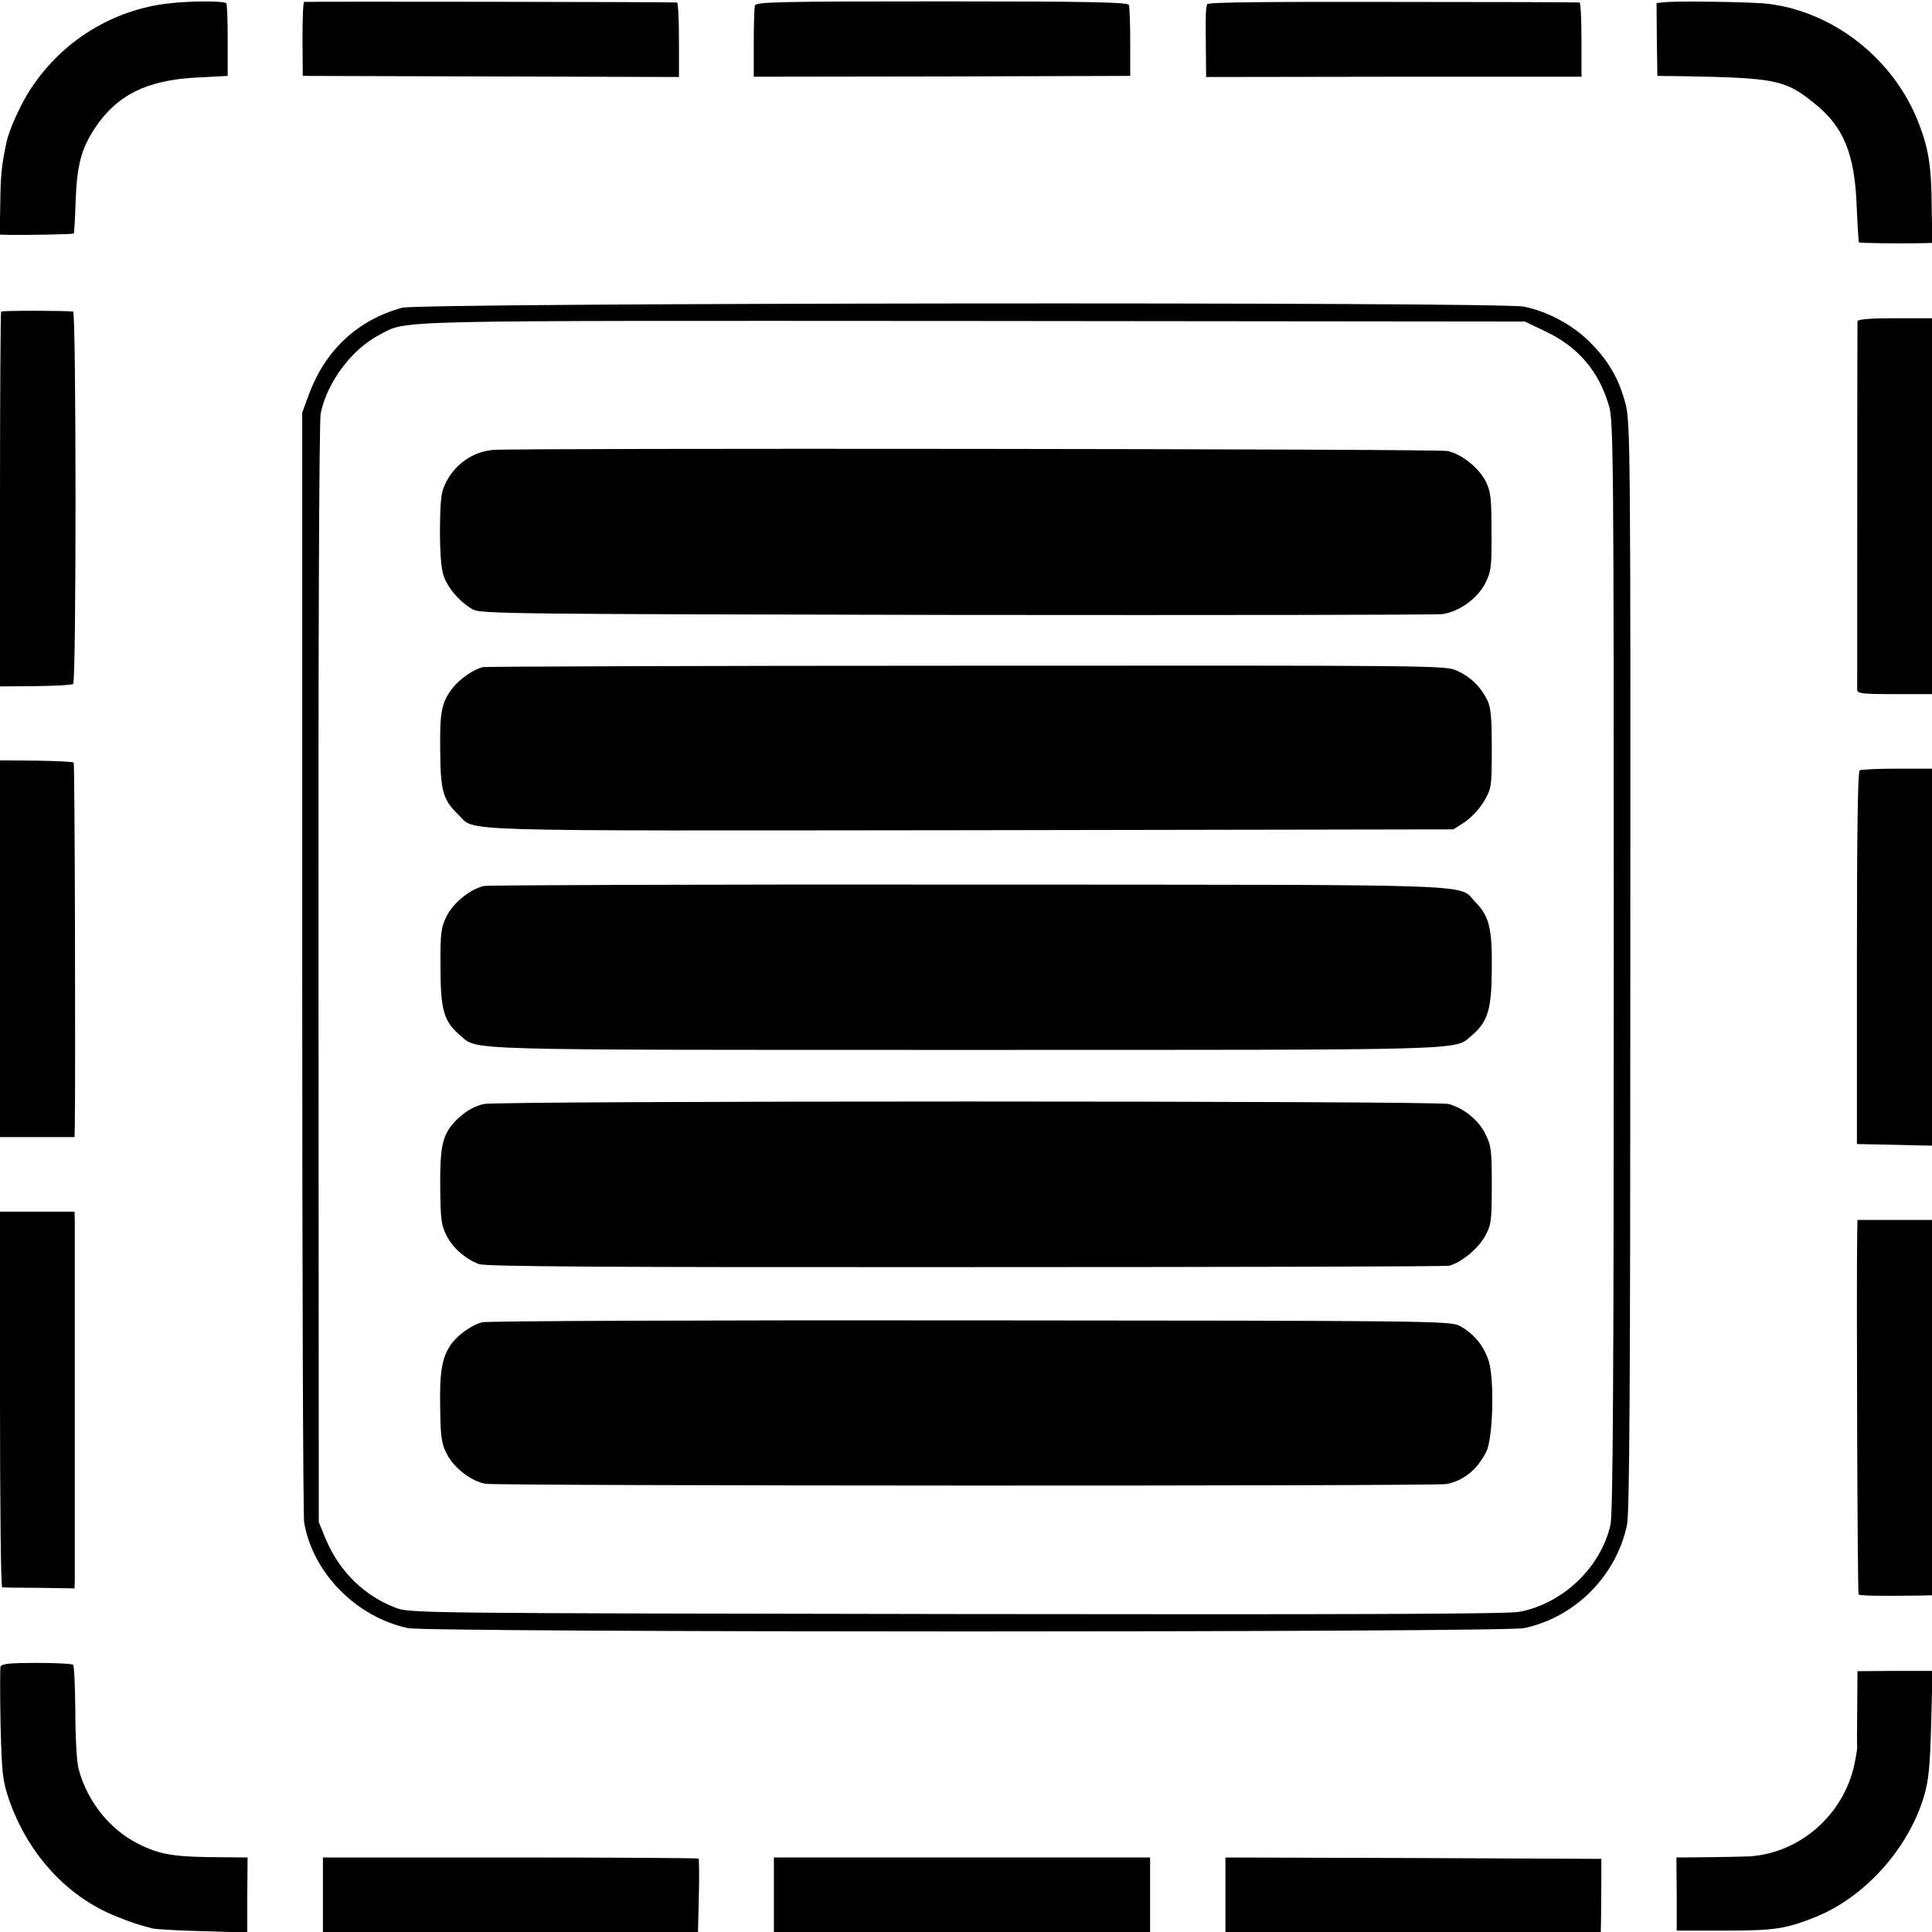 <?xml version="1.0" standalone="no"?>
<!DOCTYPE svg PUBLIC "-//W3C//DTD SVG 20010904//EN"
 "http://www.w3.org/TR/2001/REC-SVG-20010904/DTD/svg10.dtd">
<svg version="1.0" xmlns="http://www.w3.org/2000/svg"
 width="700pt" height="700pt" viewBox="0 0 700 700"
 preserveAspectRatio="xMidYMid meet">
<g transform="translate(0,700) scale(0.1,-0.1)"
fill="#000000" stroke="none">
<path d="M614 6988 c-203 -22 -387 -135 -500 -306 -37 -54 -80 -150 -90 -195
-18 -85 -22 -121 -23 -223 l-2 -114 33 -1 c68 -1 233 2 235 5 2 1 5 54 7 117
5 131 20 189 70 265 80 120 187 173 366 183 l115 6 0 128 c0 71 -2 131 -5 135
-7 9 -128 9 -206 0z"/>
<path d="M1102 6993 c-4 -2 -6 -63 -6 -135 l1 -133 682 -2 681 -2 0 135 c0 74
-3 134 -7 135 -18 2 -1344 4 -1351 2z"/>
<path d="M2735 6980 c-2 -8 -4 -70 -4 -137 l0 -121 682 1 682 2 0 122 c0 67
-2 128 -5 135 -4 10 -136 13 -678 13 -589 0 -673 -2 -677 -15z"/>
<path d="M4374 6985 c-6 -18 -6 -39 -5 -152 l1 -112 680 1 680 0 0 134 c0 74
-3 134 -7 135 -5 1 -309 2 -677 2 -438 1 -670 -1 -672 -8z"/>
<path d="M6033 6992 l-31 -3 1 -132 2 -132 85 -1 c347 -6 379 -13 487 -101
103 -83 143 -182 150 -368 3 -71 7 -132 8 -133 3 -3 144 -5 238 -3 l28 1 -2
128 c-1 151 -11 212 -48 308 -89 229 -306 401 -544 430 -53 7 -323 11 -374 6z"/>
<path d="M1457 5885 c-161 -44 -279 -154 -338 -315 l-24 -65 0 -1990 c0 -1094
3 -2008 7 -2031 31 -183 189 -343 376 -383 75 -16 3969 -16 4044 0 185 39 334
189 373 374 9 47 12 494 12 2025 1 1861 0 1969 -17 2035 -24 93 -62 158 -131
227 -63 62 -151 109 -237 127 -84 18 -4001 14 -4065 -4z m4143 -86 c118 -56
192 -143 229 -267 17 -55 18 -172 18 -2032 0 -1484 -3 -1986 -12 -2025 -35
-154 -172 -285 -330 -315 -44 -8 -596 -10 -2040 -8 -1952 3 -1981 3 -2032 23
-113 43 -203 131 -252 247 l-26 63 -1 1988 c-1 1145 2 2007 8 2030 24 114 114
233 213 284 104 54 -7 51 2145 50 l2005 -2 75 -36z"/>
<path d="M1788 5370 c-71 -6 -133 -47 -168 -110 -22 -41 -24 -57 -26 -175 0
-87 4 -143 13 -170 15 -46 60 -97 106 -123 30 -16 136 -17 1752 -20 946 -1
1739 0 1761 3 62 9 128 57 156 113 21 42 23 61 22 187 0 125 -3 145 -22 183
-26 49 -89 99 -139 108 -40 8 -3371 11 -3455 4z"/>
<path d="M1751 4583 c-32 -6 -85 -42 -111 -76 -40 -51 -47 -86 -45 -227 1
-147 10 -178 66 -232 64 -62 -67 -58 1854 -56 l1751 3 42 27 c22 15 54 49 69
75 27 47 28 52 28 193 0 118 -4 151 -18 177 -26 49 -60 81 -108 103 -43 19
-67 19 -1774 18 -952 0 -1741 -3 -1754 -5z"/>
<path d="M1754 3790 c-50 -11 -112 -61 -136 -110 -20 -40 -23 -60 -22 -185 0
-156 12 -196 73 -248 63 -53 -20 -51 1831 -51 1851 0 1768 -2 1831 51 59 50
73 93 74 238 2 149 -9 195 -58 245 -68 69 82 64 -1832 65 -952 1 -1744 -2
-1761 -5z"/>
<path d="M1753 3000 c-39 -9 -73 -30 -107 -66 -43 -48 -52 -88 -51 -234 1
-118 4 -140 23 -177 23 -45 68 -84 117 -103 22 -9 475 -12 1760 -11 952 0
1741 2 1755 5 42 10 104 60 130 106 23 42 25 55 25 185 0 126 -2 145 -23 186
-24 50 -77 93 -133 109 -41 12 -3447 12 -3496 0z"/>
<path d="M1746 2209 c-40 -11 -89 -47 -114 -83 -31 -46 -40 -100 -37 -233 1
-99 5 -125 24 -161 25 -50 88 -99 140 -108 42 -8 3443 -9 3482 -1 62 12 112
53 144 117 24 47 30 253 10 325 -16 55 -54 103 -106 131 -33 18 -100 19 -1774
20 -957 1 -1753 -2 -1769 -7z"/>
<path d="M4 5871 c-2 -2 -4 -309 -4 -681 l0 -677 129 1 c71 1 132 4 136 8 12
11 11 1348 0 1349 -30 4 -257 4 -261 0z"/>
<path d="M6730 5836 c-1 -17 -1 -1319 -1 -1336 1 -13 22 -15 136 -15 l135 0 0
681 0 681 -135 0 c-90 0 -135 -4 -135 -11z"/>
<path d="M0 3563 l0 -683 135 0 135 0 1 33 c3 199 0 1319 -4 1324 -3 3 -65 6
-137 7 l-130 1 0 -682z"/>
<path d="M6738 4209 c-7 -4 -10 -236 -10 -680 l0 -674 136 -3 136 -3 0 683 0
683 -126 0 c-69 0 -130 -3 -136 -6z"/>
<path d="M0 1930 c0 -374 3 -680 8 -681 4 -1 64 -2 135 -2 l127 -2 1 30 c0 41
0 1262 0 1303 l-1 32 -135 0 -135 0 0 -680z"/>
<path d="M6729 2533 c-3 -215 1 -1306 5 -1310 4 -5 85 -6 224 -4 l42 1 0 680
0 680 -135 0 -135 0 -1 -47z"/>
<path d="M2 962 c-2 -7 -2 -102 0 -210 5 -183 7 -203 32 -276 69 -195 209
-348 386 -419 62 -25 79 -30 132 -44 13 -3 95 -8 183 -10 l161 -5 0 136 1 136
-106 1 c-162 1 -212 9 -291 49 -103 52 -184 154 -215 270 -7 25 -12 116 -12
208 -1 90 -4 166 -8 170 -3 4 -63 7 -132 7 -94 0 -127 -3 -131 -13z"/>
<path d="M6729 810 c-1 -74 -1 -138 0 -142 0 -4 -4 -31 -10 -60 -39 -183 -196
-321 -379 -334 -19 -1 -87 -2 -150 -3 l-116 -1 1 -132 0 -133 175 0 c183 0
223 7 332 51 179 74 334 249 390 439 16 56 21 108 25 260 l5 191 -136 0 -136
-1 -1 -135z"/>
<path d="M1170 135 l0 -135 679 0 680 0 3 131 c2 72 1 133 -1 135 -2 2 -310 4
-683 4 l-678 0 0 -135z"/>
<path d="M2804 135 l0 -135 682 0 681 0 0 135 0 135 -681 0 -682 0 0 -135z"/>
<path d="M4440 135 l0 -135 680 0 680 0 1 58 c0 31 1 91 1 132 l0 75 -681 3
-681 2 0 -135z"/>
</g>
</svg>
